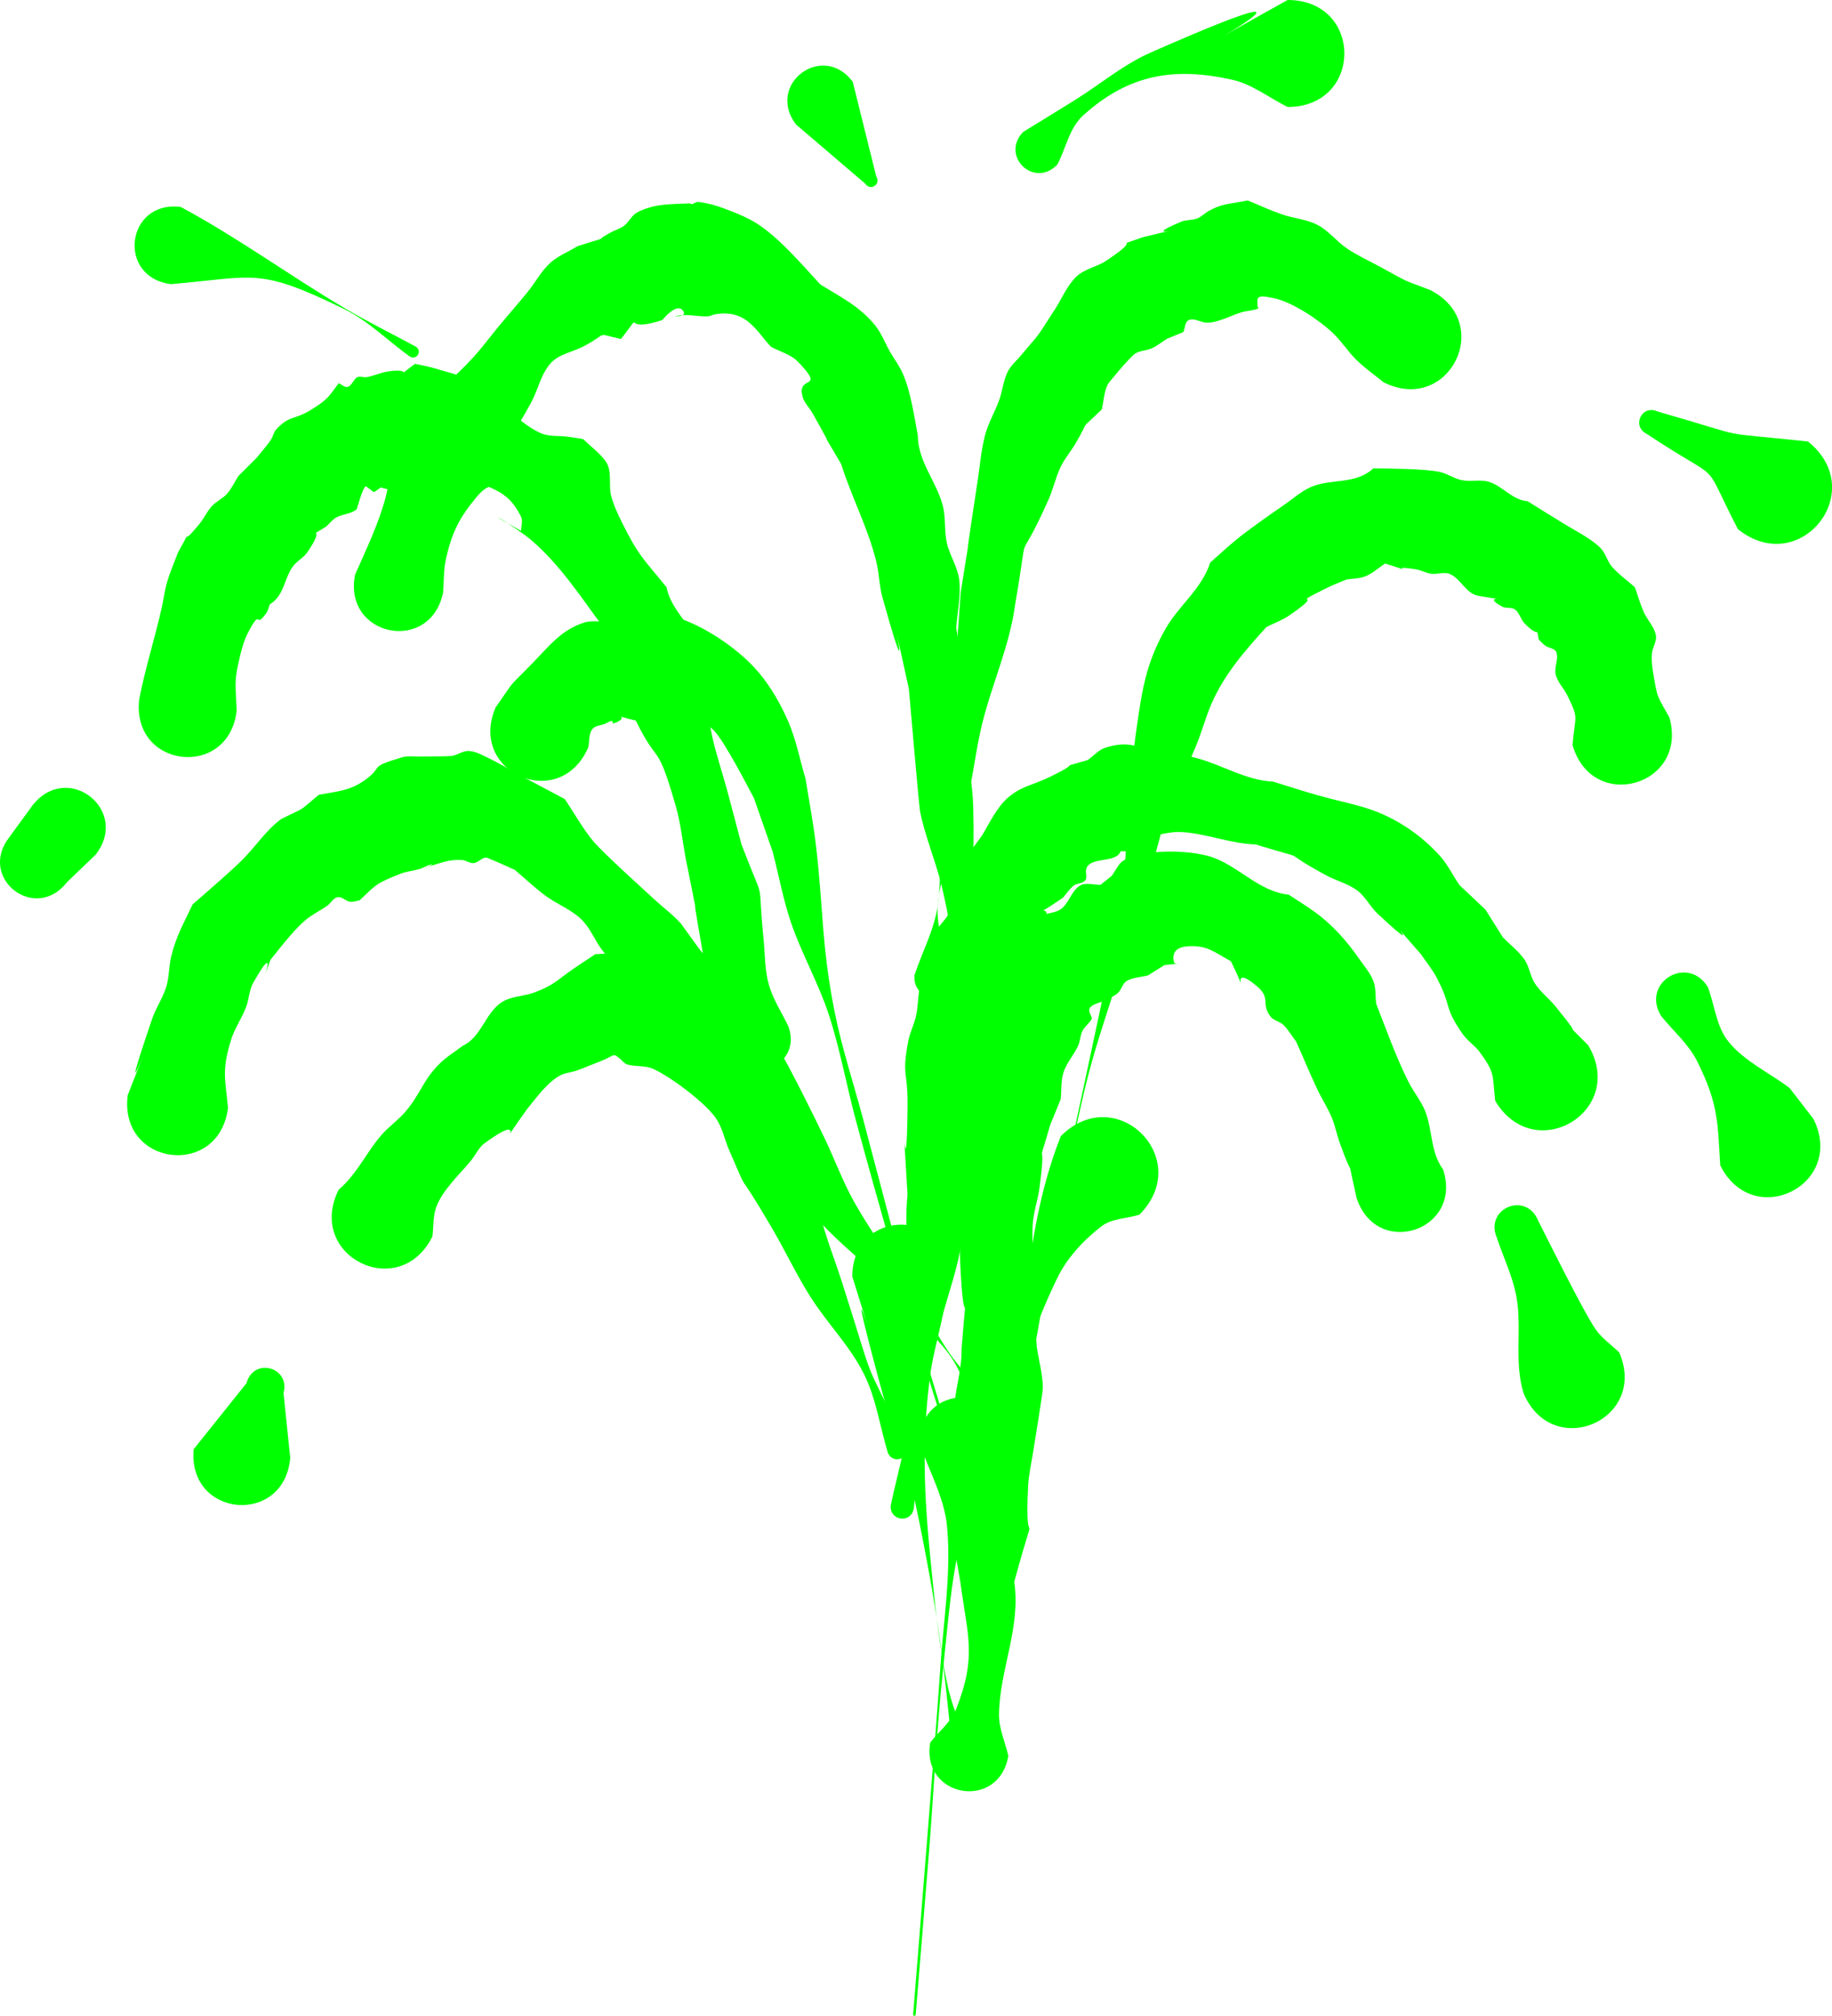<?xml version="1.0" encoding="UTF-8"?>
<svg width="156.32mm" height="171.93mm" version="1.1" viewBox="0 0 156.32 171.93" xmlns="http://www.w3.org/2000/svg" xmlnsCc="http://creativecommons.org/ns#" xmlnsDc="http://purl.org/dc/elements/1.1/" xmlnsRdf="http://www.w3.org/1999/02/22-rdf-syntax-ns#">
 <g fill="#0f0" stroke-width=".265">
  <path d="m20.196 60.597c-0.092-2.336-0.258-2.459 0.322-4.791 0.16-0.642 0.348-1.288 0.659-1.872 1.175-2.207 0.507-0.179 1.548-1.645 0.156-0.219 0.201-0.5 0.301-0.749 1.204-0.704 1.212-2.161 1.942-3.195 0.338-0.479 0.917-0.753 1.25-1.235 1.717-2.483-0.227-1.049 1.616-2.198 0.281-0.255 0.513-0.578 0.843-0.766 0.551-0.313 1.286-0.296 1.763-0.714 0.036-0.032 0.487-1.867 0.783-1.955 0.891 0.605 0.466 0.633 1.272 0.099 0.955 0.304 1.617 0.273 2.413-0.461 0.088-0.081-0.059-0.318 0.055-0.354 1.381-0.034 0.8 0.105 1.774-0.252 1.389 0.863-0.984-0.427 1.147-0.292 0.835 0.053 1.614 0.45 2.393 0.754 2.03 0.791 3.194 1.082 4.182 3.105 0.175 0.359 0.001 0.8 0.002 1.2-0.655-0.372-1.315-0.736-1.966-1.116-0.183-0.107 0.388 0.178 0.563 0.297 0.794 0.538 1.618 1.042 2.342 1.67 2.431 2.11 4.162 4.785 6.057 7.348 0.871 4.88-0.255 0.064 1.482 4.276 0.367 0.891 0.461 1.884 0.863 2.76 2.459 5.36 2.1 2.123 3.855 8.227 0.433 1.507 0.587 3.08 0.88 4.62 1.714 8.59-0.056-0.534 1.386 7.654 0.232 1.32 0.374 2.663 0.75 3.949 0.434 1.482 1.113 2.882 1.67 4.322 1.192 3.5 6.142 1.814 4.95-1.686-0.562-1.2-1.322-2.326-1.686-3.599-0.358-1.25-0.325-2.58-0.453-3.874-0.576-5.82 0.287-2.438-1.883-8.095-0.42-1.582-0.832-3.167-1.26-4.746-0.408-1.502-0.917-2.979-1.248-4.5-0.291-1.34-0.419-2.71-0.614-4.068-0.165-1.157-0.108-2.363-0.465-3.476-0.598-1.863-2.425-3.177-2.813-5.153-2.038-2.52-2.357-2.63-3.795-5.512-0.372-0.747-0.73-1.513-0.938-2.322-0.224-0.872 0.133-2.112-0.481-2.938-0.529-0.713-1.268-1.243-1.901-1.865-0.419-0.065-0.838-0.137-1.258-0.196-0.792-0.111-1.649 0.013-2.378-0.315-2.046-0.92-3.861-3.316-5.763-4.387-1.005-0.566-2.166-0.795-3.269-1.134-0.548-0.168-1.117-0.256-1.675-0.385-1.823 1.331-0.034 0.34-2.242 0.64-0.643 0.087-1.245 0.378-1.883 0.498-0.261 0.049-0.561-0.116-0.798 0.005-0.343 0.176-0.447 0.704-0.814 0.821-0.266 0.085-0.518-0.208-0.778-0.311-0.874 1.17-0.893 1.369-2.391 2.288-1.444 0.887-1.755 0.407-2.919 1.629-0.244 0.256-0.293 0.648-0.494 0.94-0.363 0.526-0.795 1.001-1.192 1.502-0.519 0.517-1.037 1.034-1.556 1.551-0.323 0.504-0.572 1.063-0.968 1.513-0.374 0.425-0.931 0.659-1.313 1.077-0.409 0.447-0.654 1.023-1.039 1.492-1.976 2.406-0.299-0.316-1.847 2.464-0.316 0.88-0.714 1.733-0.957 2.636-0.177 0.661-0.264 1.343-0.412 2.011-0.587 2.648-1.429 5.22-1.935 7.887-0.654 5.883 7.666 6.808 8.32 0.924z"/>
  <path d="m142.44 61.187c-1.038-1.888-1.008-1.5-1.401-3.933-0.081-0.503-0.125-1.019-0.083-1.527 0.043-0.528 0.44-1.034 0.336-1.554-0.146-0.733-0.743-1.301-1.043-1.985-0.299-0.681-0.5-1.401-0.75-2.101-0.65-0.581-1.375-1.086-1.949-1.742-0.39-0.445-0.521-1.078-0.911-1.523-0.656-0.75-2.197-1.548-2.998-2.032-0.917-0.555-2.355-1.452-3.312-2.046-1.311-0.091-2.124-1.314-3.309-1.654-0.733-0.21-1.537 0.017-2.285-0.133-0.659-0.132-1.232-0.567-1.89-0.705-1.359-0.284-4.36-0.28-5.66-0.308-1.484 1.399-3.573 0.867-5.264 1.568-0.887 0.368-1.609 1.05-2.404 1.589-1.018 0.691-3.026 2.113-3.954 2.869-0.789 0.644-1.532 1.34-2.298 2.011-0.722 2.254-2.699 3.686-3.822 5.668-0.645 1.138-1.179 2.353-1.542 3.61-0.465 1.609-0.692 3.279-0.929 4.937-0.553 3.871-0.792 8.729-1.047 12.564-0.454 2.674-0.851 5.357-1.362 8.021-0.493 2.573-3.704 17.301-4.102 19.306-1.909 9.622-2.993 16.546-4.741 26.277-0.476 2.649-0.99 5.29-1.485 7.936-0.085 0.542 0.681 0.663 0.766 0.121 1.401-12.152 0.553-6.188 3.333-21.718 1.002-5.6 2.99-17.006 4.494-22.88 0.762-2.976 1.794-5.876 2.696-8.812 0.803-2.613 1.612-5.224 2.418-7.836 2.963-10.578 0.376-2.62 4.106-11.543 0.504-1.205 0.828-2.482 1.355-3.676 1.102-2.494 2.849-4.485 4.661-6.479 0.639-0.323 1.327-0.564 1.918-0.967 3.467-2.368-0.368-0.558 3.177-2.336 0.555-0.279 1.141-0.493 1.711-0.739 0.549-0.094 1.133-0.07 1.648-0.283 0.614-0.254 1.113-0.725 1.67-1.088 4.036 1.282-0.569-0.023 2.645 0.501 0.443 0.072 0.848 0.314 1.293 0.374 0.517 0.07 1.082-0.181 1.566 0.014 0.991 0.399 1.395 1.766 2.589 1.892 4.06 0.701-0.404-0.38 1.883 0.893 0.333 0.185 0.808 0.026 1.113 0.253 0.381 0.284 0.475 0.836 0.807 1.177 1.364 1.406 0.962 0.114 1.217 1.392 0.188 0.173 0.357 0.371 0.565 0.52 0.294 0.21 0.812 0.21 0.933 0.55 0.215 0.603-0.21 1.301-0.051 1.922 0.169 0.661 0.702 1.172 1 1.786 1 2.059 0.649 1.563 0.434 4.209 1.668 5.839 9.926 3.48 8.258-2.359z"/>
  <path d="m19.454 94.487c-0.242-2.519-0.536-3.182 0.25-5.76 0.3-0.986 0.915-1.851 1.288-2.812 0.264-0.68 0.26-1.464 0.62-2.098 2.69-4.729-0.153 2.471 1.468-1.951 0.853-1.063 1.937-2.483 2.936-3.346 0.58-0.501 1.289-0.829 1.913-1.274 0.311-0.222 0.512-0.658 0.888-0.723 0.365-0.063 0.673 0.337 1.04 0.391 0.274 0.04 0.548-0.079 0.823-0.118 1.464-1.359 1.274-1.39 3.475-2.264 0.53-0.211 1.114-0.252 1.661-0.415 0.329-0.098 0.621-0.33 0.963-0.367 0.682-0.074-2.207 0.764-0.27 0.187 1.096-0.326 1.788-0.657 2.925-0.578 0.341 0.024 0.653 0.291 0.993 0.256 0.349-0.036 0.606-0.384 0.95-0.455 0.181-0.038 0.364 0.077 0.535 0.147 0.681 0.276 1.345 0.593 2.018 0.889 0.864 0.73 1.684 1.515 2.592 2.189 0.982 0.73 2.185 1.169 3.069 2.015 0.763 0.73 1.145 1.778 1.779 2.624 0.543 0.724 1.283 1.302 1.748 2.079 0.506 0.845 0.553 1.932 1.13 2.73 0.635 0.878 1.611 1.45 2.417 2.175 0.799 0.804 1.58 1.627 2.396 2.413 0.751 0.722 1.636 1.313 2.305 2.111 0.856 1.02 1.463 2.227 2.24 3.308 0.574 0.8 6.256 8.271 6.471 8.501 1.74 1.861 3.751 3.449 5.626 5.173 7.125 8.189 4.264 3.858 8.824 12.83 0.71 0.985 2.102-0.02 1.392-1.004-6.419-7.675-3.336-3.484-9.108-12.673-1.321-2.071-2.767-4.068-3.962-6.214-0.952-1.71-1.625-3.561-2.468-5.327-0.859-1.8-3.042-6.214-4.127-7.991-1.573-2.577-2.511-3.558-4.378-5.811-2.703-2.877-1.445-1.361-3.775-4.551-0.649-0.724-1.439-1.307-2.156-1.962-0.945-0.864-4.578-4.151-5.338-5.077-0.914-1.113-1.612-2.387-2.418-3.581-1.137-0.603-2.277-1.202-3.412-1.81-1.098-0.589-2.162-1.244-3.287-1.78-0.482-0.23-0.985-0.496-1.52-0.511-0.497-0.014-0.937 0.353-1.428 0.427-0.236 0.036-2.048 0.043-2.569 0.047-0.566 0.025-1.154-0.086-1.697 0.076-2.947 0.881-1.468 0.709-3.075 1.886-1.335 0.978-2.386 0.994-3.995 1.299-1.947 1.605-0.883 0.909-3.205 2.067-1.283 0.938-2.135 2.275-3.231 3.39-0.636 0.647-1.323 1.242-1.998 1.849-0.769 0.691-1.556 1.363-2.334 2.045-0.781 1.644-1.423 2.741-1.84 4.49-0.198 0.832-0.158 1.716-0.409 2.534-0.298 0.969-0.899 1.824-1.225 2.784-3.984 11.744 2.134-4.307-2.069 6.475-0.757 6.053 7.804 7.123 8.561 1.07z"/>
  <path d="m135.51 89.147c-2.725-2.747 0.17 0.296-2.826-3.356-0.538-0.655-1.236-1.18-1.703-1.887-0.413-0.625-0.475-1.443-0.902-2.059-0.502-0.724-1.226-1.264-1.84-1.895-0.495-0.787-0.99-1.574-1.485-2.361-0.742-0.7-1.484-1.4-2.227-2.1-0.581-0.861-1.037-1.822-1.744-2.583-0.867-0.934-1.854-1.772-2.932-2.452-2.678-1.69-4.426-1.777-7.436-2.629-1.27-0.359-2.524-0.771-3.786-1.157-2.386-0.123-4.404-1.466-6.649-2.043-0.948-0.244-1.946-0.229-2.906-0.419-2.017-0.399-2.592-1.099-4.738-0.439-0.595 0.183-1.022 0.71-1.533 1.065-3.01 0.881-8e-3 -0.129-3.288 1.465-1.405 0.683-2.378 0.742-3.547 1.772-0.89 0.784-1.57 2.168-2.138 3.142-1.58 2.21-1.161 1.275-2.03 4.011-0.263 0.829-0.354 1.722-0.733 2.504-0.378 0.78-1.104 1.352-1.507 2.119-1.059 2.013-0.935 2.716-1.162 4.876-0.078 0.641-0.095 1.293-0.234 1.924-0.163 0.738-0.528 1.424-0.667 2.167-0.572 3.051-0.025 2.412-0.057 5.576-0.094 9.148-0.635-3.547-3e-3 7.499-0.408 4.006 0.559 7.964 0.549 11.952-7e-3 2.59-0.183 5.186-0.532 7.753-0.31 2.279-0.959 4.498-1.438 6.748-0.193 1.389 1.771 1.662 1.964 0.273 0.571-6.476 0.504-7.989 1.963-14.554 0.499-2.246 1.31-4.414 1.829-6.656 0.386-1.666 0.589-3.369 0.884-5.053 2.101-7.635 0.289-0.51 1.581-6.98 0.174-0.874 0.473-1.721 0.628-2.598 0.142-0.802 0.041-1.645 0.26-2.429 0.208-0.746 0.801-1.349 1-2.098 0.194-0.727 0.107-1.5 0.16-2.251 0.146-0.492 0.359-0.97 0.439-1.477 0.282-1.796-0.348-1.871 0.683-3.653 0.332-0.574 1.04-0.876 1.351-1.463 1.707-3.219-1.505-0.455 1.939-2.832 0.304-0.342 0.55-0.745 0.911-1.025 0.289-0.225 0.773-0.17 0.997-0.459 0.188-0.244 5e-3 -0.62 0.07-0.922 0.249-1.156 2.556-0.477 2.94-1.552 3.753 0.026-0.236 0.482 1.464-1.295 0.3-0.313 0.867-0.025 1.298-0.067 0.779-0.075 1.548-0.317 2.33-0.284 2.168 0.094 4.25 0.999 6.422 1.059 5.304 1.619 1.461 0.151 6.011 2.628 0.869 0.473 1.874 0.709 2.668 1.299 0.698 0.519 1.086 1.368 1.72 1.963 5.031 4.722-0.836-1.708 3.721 3.481 0.452 0.675 0.983 1.304 1.357 2.026 1.351 2.601 0.529 2.381 2.212 4.793 0.405 0.58 1.041 0.969 1.458 1.54 1.327 1.817 1.052 1.944 1.308 4.145 3.362 5.604 11.288 0.849 7.925-4.755z"/>
  <path d="m122 24.722c-2.567-0.98-1.522-0.49-4.198-1.942-0.95-0.516-1.941-0.966-2.84-1.567-0.898-0.6-1.574-1.521-2.53-2.022-0.954-0.499-2.08-0.565-3.096-0.921-0.977-0.343-1.917-0.782-2.875-1.173-1.677 0.345-2.159 0.239-3.369 0.924-0.327 0.185-0.594 0.481-0.945 0.617-0.429 0.165-0.928 0.092-1.352 0.27-4.38 1.835 2.677-0.148-3.303 1.333-2.955 1.049 0.364-0.319-3.085 1.99-0.801 0.536-1.855 0.691-2.554 1.355-0.821 0.779-1.241 1.892-1.863 2.837-1.823 2.774-0.877 1.515-2.853 3.865-0.388 0.479-0.892 0.884-1.163 1.438-0.365 0.745-0.43 1.603-0.709 2.384-0.359 1.004-0.925 1.935-1.201 2.965-0.34 1.265-0.438 2.584-0.636 3.879-2.345 15.341 1.181-6.951-1.453 9.574-0.143 1.723-0.199 3.455-0.43 5.168-1.249 9.246-1.098 1.729-1.437 12.274-0.099 3.069 0.331 6.17-0.085 9.213-0.284 2.082-1.327 3.988-1.99 5.982-0.209 2.268 2.998 2.564 3.208 0.296-0.409-2.093-1.405-4.154-1.226-6.279 0.257-3.056 1.769-5.876 2.5-8.854 0.531-2.164 0.752-4.397 1.282-6.561 0.841-3.439 2.365-6.695 2.827-10.239 1.319-7.664-0.09-2.371 2.835-8.892 0.411-0.917 0.614-1.92 1.049-2.826 0.33-0.689 0.843-1.276 1.233-1.933 1.438-2.424 0.103-0.846 2.268-2.954 0.172-0.715 0.188-1.486 0.516-2.144 0.072-0.144 1.906-2.365 2.367-2.639 0.419-0.249 0.955-0.23 1.397-0.435 0.456-0.211 0.851-0.536 1.276-0.804 0.468-0.193 0.936-0.387 1.404-0.58 0.159-0.342 0.127-0.889 0.478-1.025 0.496-0.192 1.046 0.241 1.578 0.229 0.963-0.021 2.009-0.615 2.882-0.88 0.467-0.141 0.974-0.143 1.429-0.318 0.069-0.026-0.021-0.146-0.032-0.219-0.032-0.737-0.186-1.019 1.424-0.668 1.585 0.346 3.781 1.837 4.916 2.882 0.789 0.727 1.361 1.665 2.131 2.413 0.706 0.685 1.52 1.249 2.281 1.873 5.577 2.788 9.52-5.098 3.943-7.887z"/>
  <path d="m37.811 50.513c0.078-0.935 0.031-1.889 0.234-2.805 0.513-2.313 1.163-3.572 2.636-5.336 1.354-1.623 1.477-0.043 1.226-2.443 1.175-1.852 2.364-3.663 3.413-5.594 0.604-1.113 0.84-2.47 1.706-3.395 0.715-0.763 1.877-0.921 2.799-1.414 2.21-1.181 0.891-1.103 3.156-0.612 2.181-2.759-0.248-0.39 3.527-1.613 0.013-0.004 1.312-1.661 1.824-0.711 0.213 0.395-0.618 0.388-0.74 0.396 0.947-0.283 1.899 0.054 2.846-0.005 0.191-0.012 0.36-0.136 0.548-0.17 0.942-0.17 1.86-0.088 2.716 0.525 0.825 0.591 1.379 1.489 2.069 2.233 0.781 0.436 1.726 0.66 2.342 1.309 2.38 2.504-0.082 1.03 0.347 2.889 0.131 0.569 0.605 0.998 0.89 1.508 2.861 5.112-0.65-0.927 2.42 4.299 0.89 2.827 2.312 5.483 3.011 8.375 0.239 0.989 0.242 2.029 0.516 3.009 3.537 12.668-0.965-6.737 2.251 7.781 0.067 0.764 0.879 10.075 0.952 10.442 0.431 2.171 1.328 4.226 1.848 6.377 0.589 2.433 0.952 4.916 1.476 7.364 6.308 29.47-3.341-16.972 3.786 17.567 0.486 3.111 0.972 6.223 1.459 9.335 3e-3 0.021 0.033 0.017 0.03-4e-3 -0.466-3.115-0.931-6.229-1.397-9.344-0.45-3.255-0.848-6.518-1.349-9.766-0.41-2.661-1.095-5.28-1.385-7.957-1.262-11.658 0.351-3.231 0.073-13.961-0.049-1.907-0.45-3.79-0.675-5.684-6e-3 -1.642-0.012-3.284-0.017-4.926-0.252-1.535-0.504-3.069-0.757-4.604 0.086-1.364 0.41-2.733 0.26-4.091-0.124-1.118-0.824-2.103-1.067-3.202-0.228-1.033-0.073-2.131-0.339-3.155-0.532-2.052-2.122-3.753-2.131-5.991-0.321-1.67-0.588-3.682-1.287-5.285-0.284-0.65-0.725-1.219-1.077-1.834-0.428-0.746-0.727-1.577-1.264-2.248-1.308-1.634-2.95-2.426-4.692-3.509-1.5-1.623-3.384-3.838-5.229-5.078-0.905-0.608-1.941-1.006-2.96-1.395-0.705-0.268-1.442-0.466-2.189-0.567-0.197-0.027-0.376 0.128-0.564 0.193-0.072-0.022-0.144-0.044-0.216-0.066-1.572 0.078-2.971-0.002-4.447 0.755-0.486 0.249-0.719 0.834-1.155 1.163-0.333 0.251-0.757 0.353-1.123 0.555-1.926 1.062 0.565 0.065-2.856 1.186-0.776 0.478-1.657 0.818-2.329 1.434-0.754 0.692-1.235 1.633-1.879 2.428-0.778 0.959-1.597 1.883-2.387 2.832-0.784 0.941-1.502 1.937-2.334 2.835-1.614 1.744-2.745 2.603-4.49 4.05-0.707 0.412-1.671 0.554-2.122 1.237-0.371 0.562 0.035 1.351-0.031 2.021-0.066 0.667-0.25 1.318-0.363 1.979-0.146 0.861-0.188 1.744-0.414 2.587-0.612 2.288-1.66 4.445-2.608 6.6-1.062 5.312 6.45 6.815 7.513 1.503z"/>
  <path d="m123.13 99.737c-1.084-1.465-0.882-3.344-1.517-4.948-0.348-0.879-0.977-1.621-1.406-2.465-1.06-2.086-1.924-4.521-2.781-6.71-0.079-0.642-0.01-1.319-0.236-1.925-0.253-0.679-0.751-1.24-1.164-1.835-1.084-1.561-2.287-2.946-3.833-4.064-0.721-0.522-1.484-0.985-2.226-1.477-2.52-0.275-4.2-2.352-6.452-3.171-1.429-0.519-4.198-0.673-5.758-0.313-2.256 0.52-1.986 0.489-2.873 1.855l-0.97 0.78c-0.59 0.026-1.266-0.23-1.769 0.078-0.724 0.443-0.924 1.469-1.599 1.983-0.53 0.404-1.321 0.313-1.883 0.67-0.414 0.263-0.618 0.763-0.947 1.127-0.448 0.497-0.922 0.97-1.384 1.454-0.478 0.49-1.195 0.828-1.434 1.469-0.307 0.826 0.093 1.78-0.093 2.64-0.162 0.75-0.707 1.372-0.932 2.106-0.196 0.64-0.159 1.333-0.323 1.982-1.354 5.355-0.462-0.445-1.183 5.557-0.014 1.012 0.08 2.032-0.042 3.037-0.125 1.025-0.638 1.989-0.694 3.02-0.064 1.178 0.288 2.344 0.338 3.523 0.051 1.211-0.094 2.425-0.036 3.636 0.344 7.124 0.653 0.517 0.116 7.298 0.037 1.867-0.628 3.679-0.666 5.538-0.017 0.858 0.255 1.706 0.232 2.563-0.133 5.035-0.885 1.311-0.413 7.049 0.132 1.607 0.497 3.186 0.746 4.779 0.604 4.557 1.422 6.3-0.363 10.801-0.443 1.118-1.473 1.901-2.209 2.852-0.81 4.711 5.853 5.856 6.662 1.145-0.265-1.178-0.808-2.327-0.794-3.535 0.044-3.795 1.883-7.444 1.299-11.311 2.225-8.157 0.819-1.271 1.186-8.207 0.05-0.949 0.272-1.882 0.417-2.821 0.068-0.442 0.847-5.114 0.838-5.577-0.023-1.149-0.343-2.273-0.514-3.409-0.363-4.8-0.25-2.285-0.303-7.222-0.012-1.123-0.132-2.249-0.039-3.368 0.086-1.03 0.441-2.021 0.575-3.046 0.675-5.171-0.445-0.66 0.919-5.357 0.296-0.723 0.592-1.445 0.888-2.168 0.079-0.764 8e-5 -1.561 0.238-2.291 0.266-0.817 0.885-1.476 1.242-2.257 0.181-0.397 0.178-0.862 0.364-1.256 0.191-0.405 0.619-0.661 0.817-1.066-0.058-0.302-0.351-0.653-0.175-0.906 0.266-0.382 0.836-0.412 1.247-0.631 0.383-0.204 0.81-0.352 1.136-0.639 0.321-0.283 0.391-0.817 0.76-1.033 0.538-0.316 1.207-0.316 1.811-0.474 0.468-0.292 0.935-0.585 1.403-0.877 0.445-0.06 0.897-0.076 1.334-0.179 0.159-0.038-0.432 0.132-0.489-0.021-0.118-0.313-0.106-0.739 0.107-0.997 0.238-0.29 0.675-0.386 1.05-0.41 1.667-0.108 2.23 0.494 3.676 1.277 2.157 4.456-0.657-0.307 2.236 2.145 1.214 1.029 0.285 1.487 1.158 2.59 0.266 0.335 0.774 0.394 1.081 0.693 0.424 0.413 0.72 0.939 1.081 1.409 0.617 1.344 1.166 2.719 1.799 4.055 0.393 0.83 0.899 1.605 1.255 2.452 0.283 0.673 0.409 1.402 0.656 2.089 1.429 3.972 0.451 0.286 1.461 4.771 1.737 5.212 9.107 2.755 7.37-2.457z"/>
  <path d="m36.896 105.47c0.108-0.835 0.039-1.713 0.325-2.505 0.516-1.431 1.977-2.784 2.917-3.908 0.424-0.506 0.691-1.168 1.225-1.557 4.262-3.107 0.38 1.575 3.574-2.851 0.786-0.966 1.663-2.216 2.768-2.874 0.455-0.271 1.018-0.292 1.516-0.468 0.595-0.21 1.173-0.466 1.763-0.689 1.771-0.668 1.143-0.903 2.127-0.156-0.433-0.333 0.215 0.279 0.374 0.325 0.727 0.211 1.547 0.069 2.238 0.376 1.437 0.639 4.392 2.828 5.356 4.203 0.542 0.774 0.726 1.745 1.089 2.617 2.084 4.782 0.156 0.691 3.785 6.913 1.095 1.878 2.022 3.854 3.182 5.692 1.433 2.27 3.394 4.213 4.589 6.617 1.04 2.093 1.356 4.473 2.034 6.71 0.482 1.093 2.027 0.411 1.545-0.682-4.119-8.577-2.348-4.161-5.446-13.833-0.655-2.046-1.474-4.048-1.955-6.143-0.371-1.613-0.153-3.335-0.59-4.931-0.362-1.32-1.183-2.469-1.775-3.703-0.693-1.061-1.277-2.202-2.08-3.182-0.022-0.027-5.9-5.958-5.998-6.05-1.85-1.729-3.463-3.434-6.017-4.027-0.855-0.198-1.755 0.012-2.633 0.018-0.628 0.417-1.264 0.821-1.883 1.25-1.413 0.98-1.629 1.374-3.308 2.012-0.906 0.344-1.967 0.311-2.788 0.827-1.413 0.889-1.751 2.999-3.345 3.726-0.656 0.506-1.379 0.935-1.967 1.518-1.444 1.434-1.572 2.488-2.9 4.076-0.623 0.745-1.452 1.298-2.085 2.034-1.282 1.491-2.101 3.352-3.635 4.646-2.827 5.655 5.17 9.653 7.997 3.998z"/>
  <path d="m67.911 10.609c1.972 1.685 3.944 3.37 5.915 5.055 0.431 0.667 1.374 0.057 0.943-0.61-0.669-2.694-1.339-5.388-2.008-8.082-2.572-3.43-7.423 0.208-4.85 3.638z"/>
  <path d="m154.27 37.657c-8.508-0.911-4.229-0.092-12.82-2.554-1.357-0.646-2.271 1.273-0.914 1.919 6.839 4.546 4.437 1.679 7.753 8.111 5.287 4.229 11.268-3.247 5.981-7.476z"/>
  <path d="m154.73 95.427c-0.676-0.875-1.352-1.75-2.028-2.626-1.739-1.318-3.842-2.258-5.216-3.953-1.043-1.287-1.171-3.099-1.756-4.649-1.733-2.825-5.728-0.373-3.995 2.451 1.021 1.28 2.329 2.377 3.063 3.84 1.886 3.756 1.752 5.344 1.986 8.909 2.809 5.618 10.755 1.646 7.946-3.973z"/>
  <path d="m138.17 115.36c-0.669-0.653-1.471-1.194-2.008-1.96-1.029-1.468-4.224-7.927-4.926-9.311-1.034-2.491-4.557-1.029-3.523 1.462 0.559 1.681 1.359 3.3 1.677 5.043 0.496 2.717-0.224 5.571 0.62 8.262 2.473 5.77 10.632 2.273 8.159-3.497z"/>
  <path d="m24.765 124.36-0.573-5.538c0.596-2.234-2.564-3.077-3.16-0.843-1.502 1.877-3.004 3.755-4.506 5.632-0.53 5.826 7.709 6.575 8.239 0.749z"/>
  <path d="m5.723 75.237c0.81-0.777 1.62-1.553 2.429-2.33 2.984-3.798-2.387-8.018-5.371-4.22-0.668 0.915-1.336 1.83-2.005 2.745-2.691 3.498 2.256 7.303 4.946 3.805z"/>
  <path d="m14.591 24.235c7.203-0.608 7.38-1.48 14.745 2.11 2.076 1.012 3.744 2.705 5.616 4.057 0.592 0.372 1.118-0.465 0.526-0.837-2.035-1.1-4.115-2.122-6.106-3.301-4.705-2.785-9.129-6.03-13.958-8.614-4.656-0.582-5.479 6.002-0.823 6.584z"/>
  <path d="m109.87 0c-16.644 9.245 10.121-5.12-11.696 4.486-2.327 1.025-4.304 2.71-6.463 4.054-1.468 0.914-2.944 1.814-4.417 2.721-1.959 2.071 0.97 4.841 2.929 2.77 0.731-1.393 1.026-3.124 2.193-4.18 3.883-3.514 7.765-4.158 12.73-3.048 1.712 0.383 3.15 1.547 4.725 2.321 6.452 0 6.452-9.124 0-9.124z"/>
  <path d="m72.726 108.89c3.533 11.354-1.488-5.177 2.231 8.69 2.485 9.265 2.152 5.01 4.13 15.557 1.353 7.213 1.616 10.767 2.315 17.522 0.224 1.268 2.017 0.951 1.793-0.317-0.772-2.162-1.825-4.243-2.317-6.485-0.777-3.536-1.11-7.159-1.472-10.761-0.564-5.608-0.755-10.169-0.054-15.682 0.219-1.724 0.716-3.401 1.063-5.104 0.232-1.139 0.449-2.28 0.674-3.42 0-5.914-8.364-5.914-8.364 0z"/>
  <path d="m78.456 123.06c0.785 2.38 2.124 4.645 2.354 7.141 0.371 4.029-0.32 8.086-0.579 12.124-0.259 4.035-1.945 24.891-2.314 29.486-0.013 0.154 0.206 0.172 0.218 0.018 0.381-4.662 0.773-9.322 1.143-13.985 0.41-5.166 0.642-10.347 1.196-15.5 0.433-4.03 0.694-8.121 1.765-12.03 0.71-2.591 2.344-4.836 3.516-7.253 0-5.162-7.3-5.162-7.3 0z"/>
  <path d="m90.516 96.907c-2.87 7.258-3.073 15.107-4.008 22.746-0.373 3.052-0.855 6.089-1.282 9.133-0.048 0.319 0.403 0.386 0.45 0.068 0.926-8.195 0.721-11.912 4.516-19.8 0.844-1.753 2.242-3.256 3.78-4.448 0.894-0.693 2.163-0.665 3.245-0.998 4.739-4.739-1.963-11.44-6.702-6.702z"/>
  <path d="m50.196 63.737c0.11-0.511 0.027-1.107 0.331-1.532 0.231-0.324 0.732-0.316 1.099-0.471 0.192-0.082 0.37-0.233 0.579-0.241 0.087-3e-3 0.067 0.245 0.149 0.215 1.798-0.643-0.796-0.846 2.098-0.203 1.662 0.568 2.982-1.146 4.557-0.387 0.677 0.326 1.389 0.654 1.913 1.193 0.92 0.948 2.941 4.9 3.413 5.769 0.533 1.527 1.067 3.054 1.6 4.582 0.527 2.03 0.896 4.107 1.58 6.089 0.913 2.648 2.325 5.108 3.197 7.77 0.978 2.982 1.522 6.09 2.339 9.12 1.913 7.096 3.984 14.148 5.973 21.222 1.142 3.667 2.284 7.335 3.425 11.002 0.032 0.109 0.187 0.063 0.154-0.046-1.11-3.675-2.221-7.349-3.331-11.024-2.697-10.267-2.997-11.437-5.62-21.322-0.804-3.029-1.797-6.013-2.417-9.084-1.166-5.769-0.961-8.902-1.638-14.497-0.222-1.831-0.573-3.645-0.86-5.467-0.497-1.637-0.803-3.345-1.49-4.912-0.641-1.461-1.442-2.878-2.463-4.103-1.728-2.072-4.89-4.203-7.521-4.893-0.428-0.112-2.801 0.355-3.531 0.489-0.475 0.024-0.949 0.062-1.424 0.073-0.817 0.02-1.672-0.223-2.453 0.02-1.932 0.603-2.996 2.001-4.316 3.358-2.436 2.502-1.364 1.196-3.253 3.889-2.397 5.594 5.513 8.984 7.91 3.39z"/>
 </g>
</svg>
